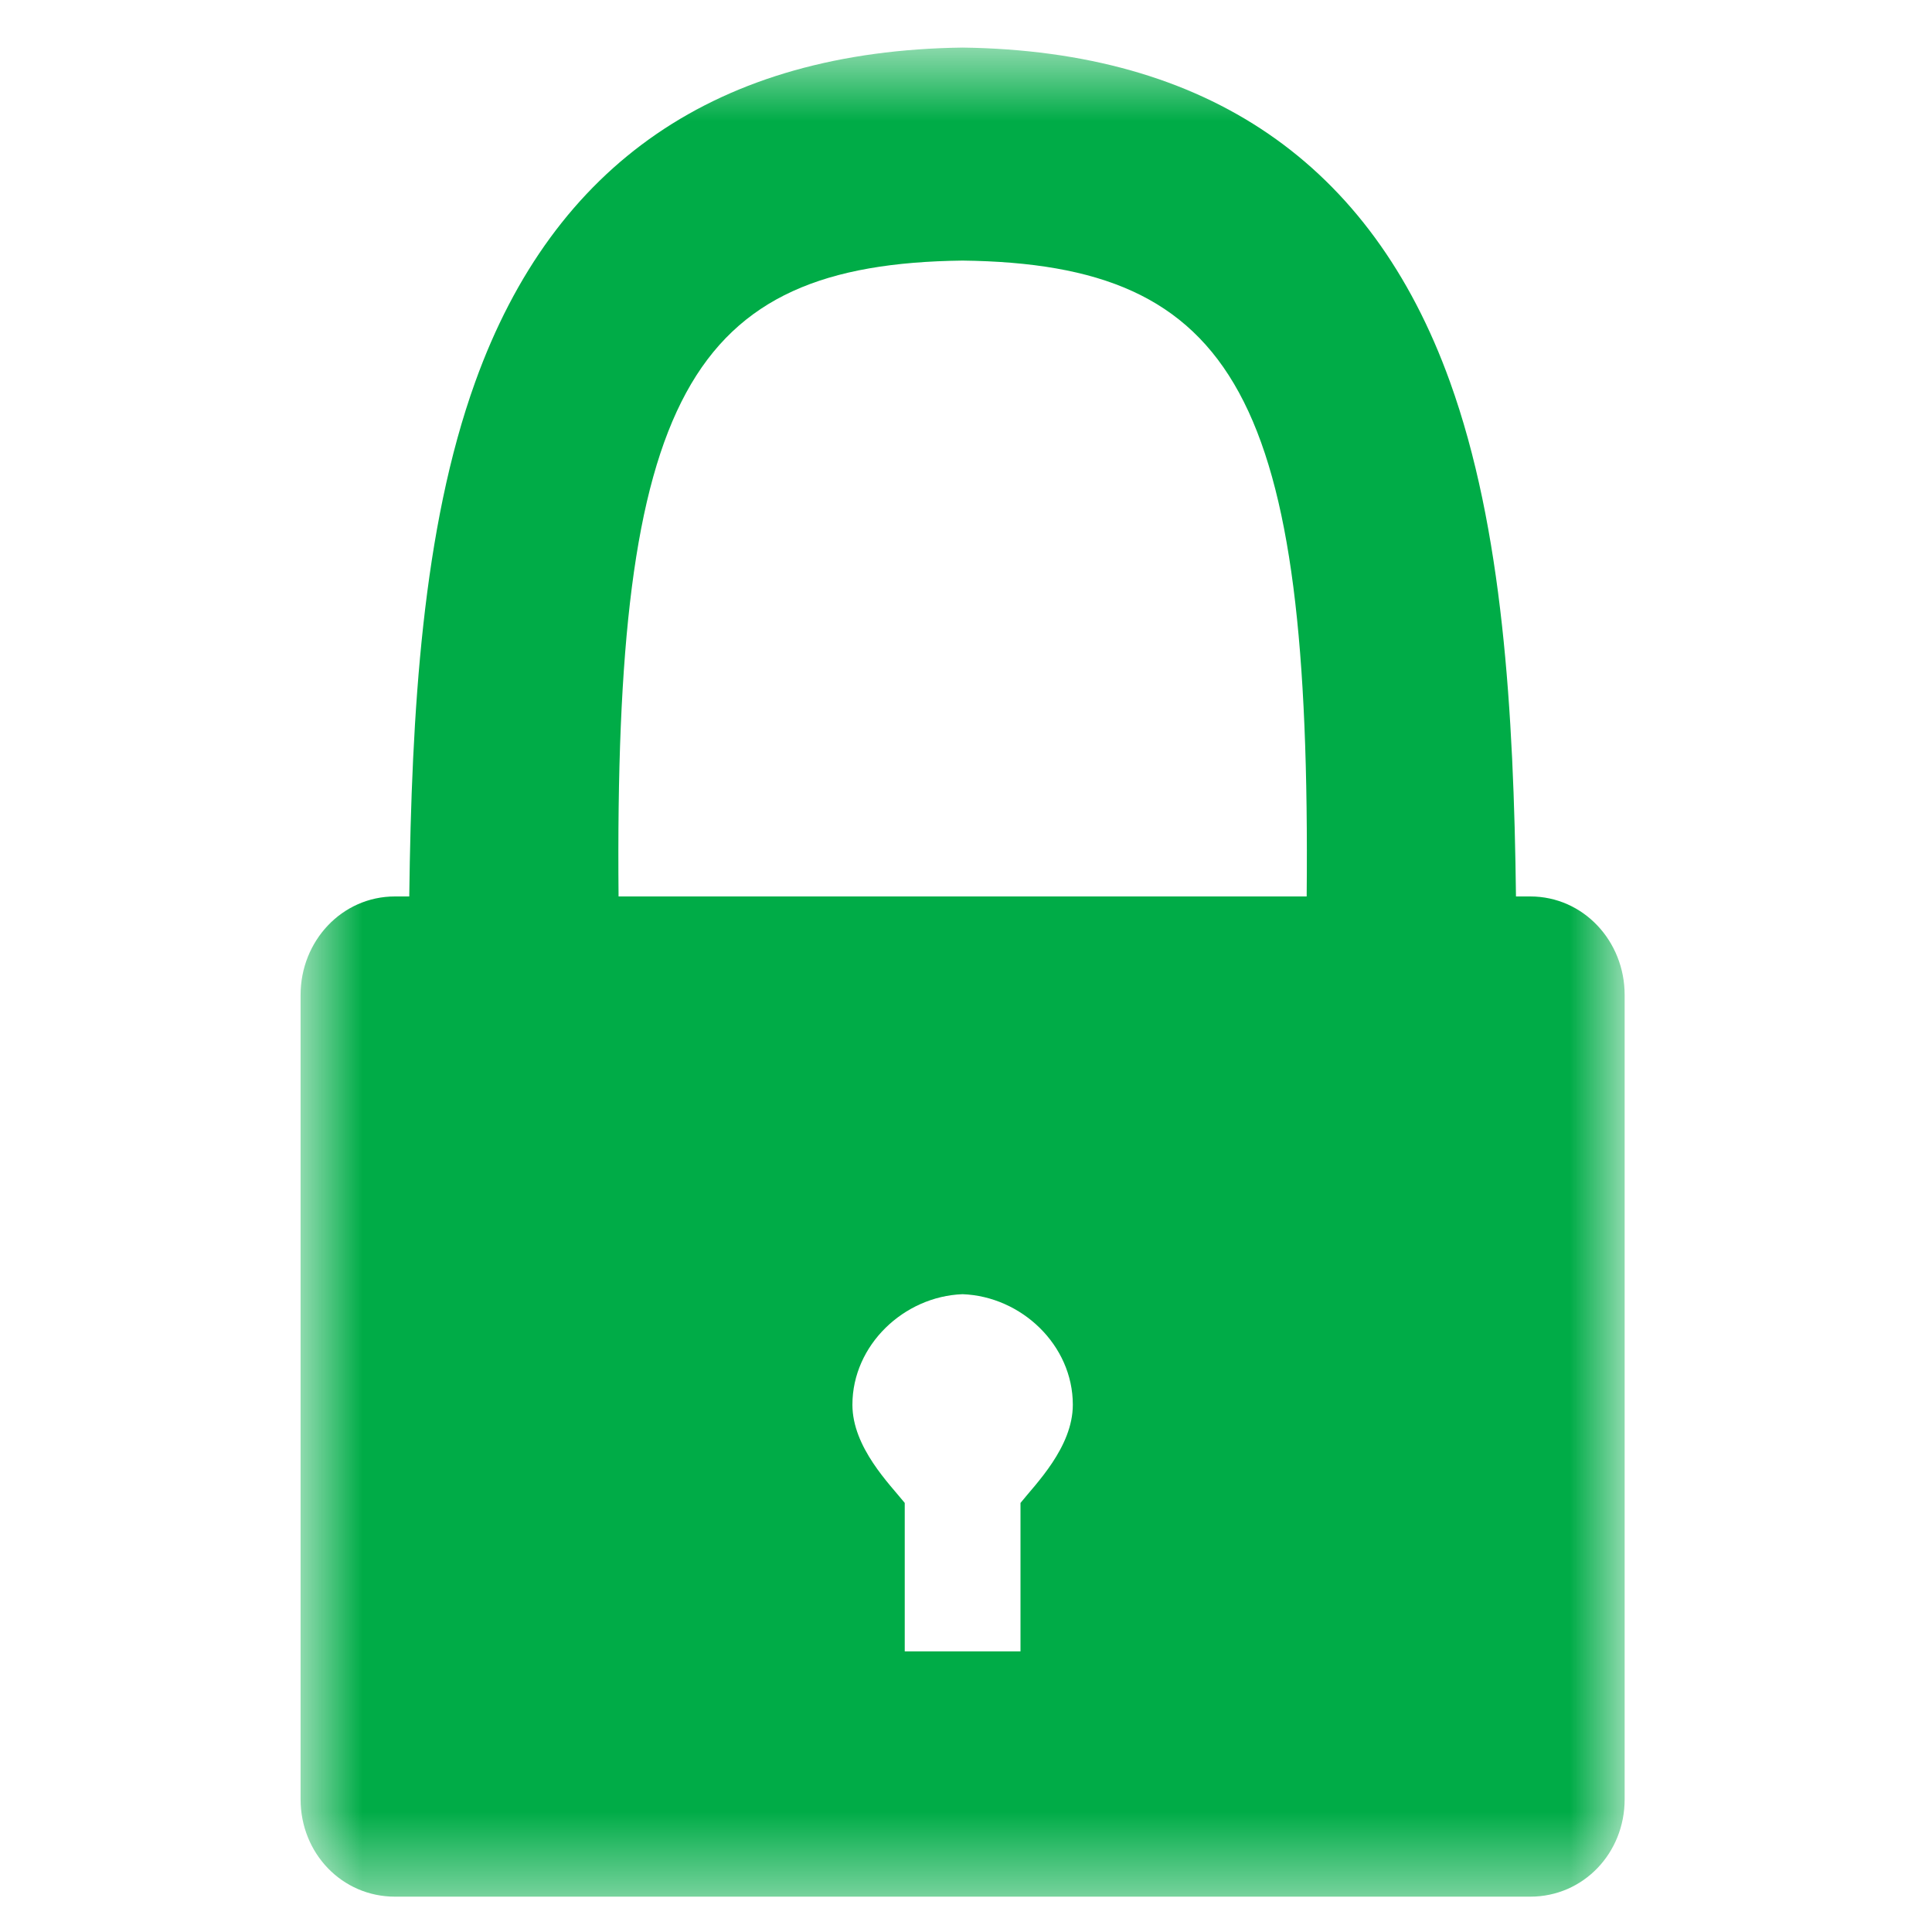 <svg width="24" height="24" viewBox="0 0 24 24" fill="none" xmlns="http://www.w3.org/2000/svg">
<mask id="mask0_8_51" style="mask-type:luminance" maskUnits="userSpaceOnUse" x="3" y="0" width="18" height="24">
<path d="M3.729 0.593H20.186V23.564H3.729V0.593Z" fill="white"/>
</mask>
<g mask="url(#mask0_8_51)">
<path d="M16.232 11.136H7.684C7.627 4.936 8.557 3.28 11.957 3.237C15.359 3.28 16.289 4.936 16.232 11.136ZM12.677 18.67V20.514H11.239V18.67C11.054 18.439 10.589 17.98 10.589 17.45C10.589 16.709 11.229 16.104 11.957 16.077C12.688 16.104 13.327 16.709 13.327 17.45C13.327 17.98 12.861 18.439 12.677 18.67ZM19.009 11.136H18.832C18.804 8.837 18.668 6.564 18.012 4.743C17.034 2.025 14.996 0.632 11.957 0.591C8.918 0.632 6.882 2.025 5.904 4.743C5.248 6.564 5.113 8.837 5.084 11.136H4.907C4.246 11.136 3.734 11.691 3.734 12.359V22.352C3.734 23.02 4.246 23.561 4.907 23.561H19.009C19.67 23.561 20.182 23.02 20.182 22.352V12.359C20.182 11.691 19.67 11.136 19.009 11.136Z" fill="#00AC47"/>
</g>
</svg>

